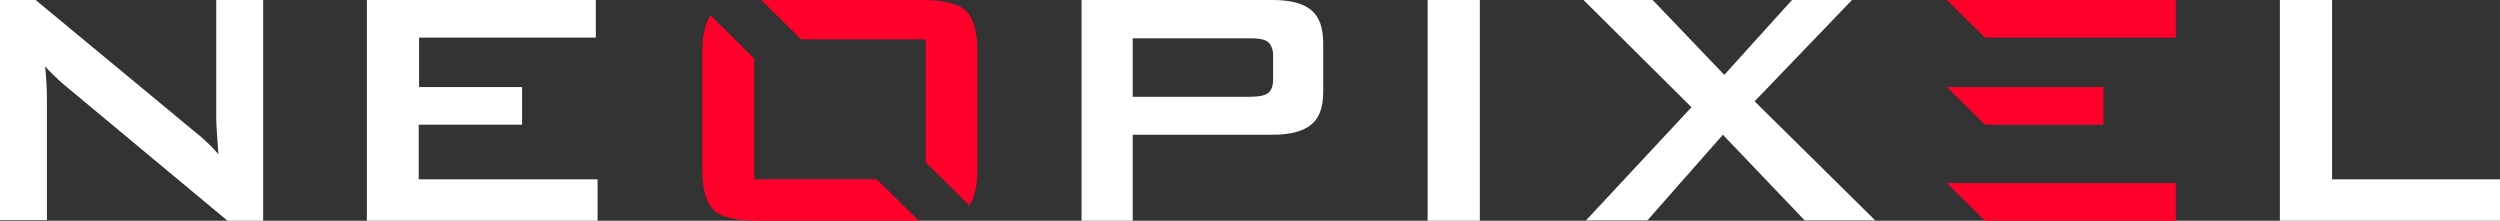 <svg width="453" height="40" viewBox="0 0 453 40" fill="none" xmlns="http://www.w3.org/2000/svg">
<rect x="0" y="0" width="453" height="40" fill="#333333" stroke="none"/>
<g clip-path="url(#clip0_20171_36)">
<path d="M0 40V0H6.456L34.964 23.596C35.923 24.353 36.818 25.11 37.521 25.804C38.288 26.498 38.927 27.192 39.566 27.95C39.438 25.678 39.311 24.101 39.247 23.155C39.183 22.208 39.183 21.514 39.183 21.009V0H47.684V40H41.228L11.506 15.268C10.803 14.637 10.163 14.069 9.652 13.565C9.141 13.06 8.629 12.555 8.182 11.987C8.31 13.249 8.373 14.385 8.437 15.457C8.501 16.53 8.501 17.476 8.501 18.297V39.874H0V40Z" fill="white"/>
<path d="M66.477 40V0H107.961V6.814H75.937V15.773H94.601V22.587H75.873V32.492H108.28V40H66.477Z" fill="white"/>
<path d="M195.979 40V0H230.623C233.819 0 236.184 0.631 237.59 1.83C239.06 3.028 239.764 5.047 239.764 7.76V16.719C239.764 19.432 239.06 21.388 237.59 22.587C236.12 23.785 233.819 24.416 230.623 24.416H205.247V40H195.979ZM226.468 6.94H205.247V17.539H226.468C228.13 17.539 229.217 17.287 229.792 16.845C230.367 16.404 230.687 15.584 230.687 14.385V10.095C230.687 8.959 230.367 8.139 229.792 7.634C229.217 7.129 228.13 6.94 226.468 6.94Z" fill="white"/>
<path d="M258.684 40V0H268.144V40H258.684Z" fill="white"/>
<path d="M287.32 40L306.496 19.432L286.937 0H299.465L312.441 13.565L324.713 0H335.58L317.938 18.36L339.798 39.937H327.014L312.185 24.416L298.506 39.937H287.32V40Z" fill="white"/>
<path d="M145.162 7.129H167.726V29.401L175.652 37.224C176.611 35.773 177.122 33.565 177.122 30.473V9.464C177.122 5.804 176.419 3.344 175.077 2.019C173.735 0.694 171.05 0 167.087 0H137.939L145.162 7.129Z" fill="#FF002A"/>
<path d="M158.841 32.492H136.661V10.6L128.735 2.776C127.776 4.227 127.265 6.435 127.265 9.527V30.599C127.265 34.259 127.968 36.719 129.31 38.044C130.652 39.369 133.337 40 137.3 40H166.511L158.841 32.492Z" fill="#FF002A"/>
<path d="M413.114 40V0H422.574V32.492H453V40H413.114Z" fill="white"/>
<path d="M359.677 6.814H394.257V0H352.773L359.677 6.814Z" fill="#FF002A"/>
<path d="M359.677 22.587H381.154V15.773H352.773L359.677 22.587Z" fill="#FF002A"/>
<path d="M359.677 40H394.257V33.186H352.773L359.677 40Z" fill="#FF002A"/>
</g>
<defs>
<clipPath id="clip0_20171_36">
<rect width="453" height="40" fill="white"/>
</clipPath>
</defs>
</svg>
